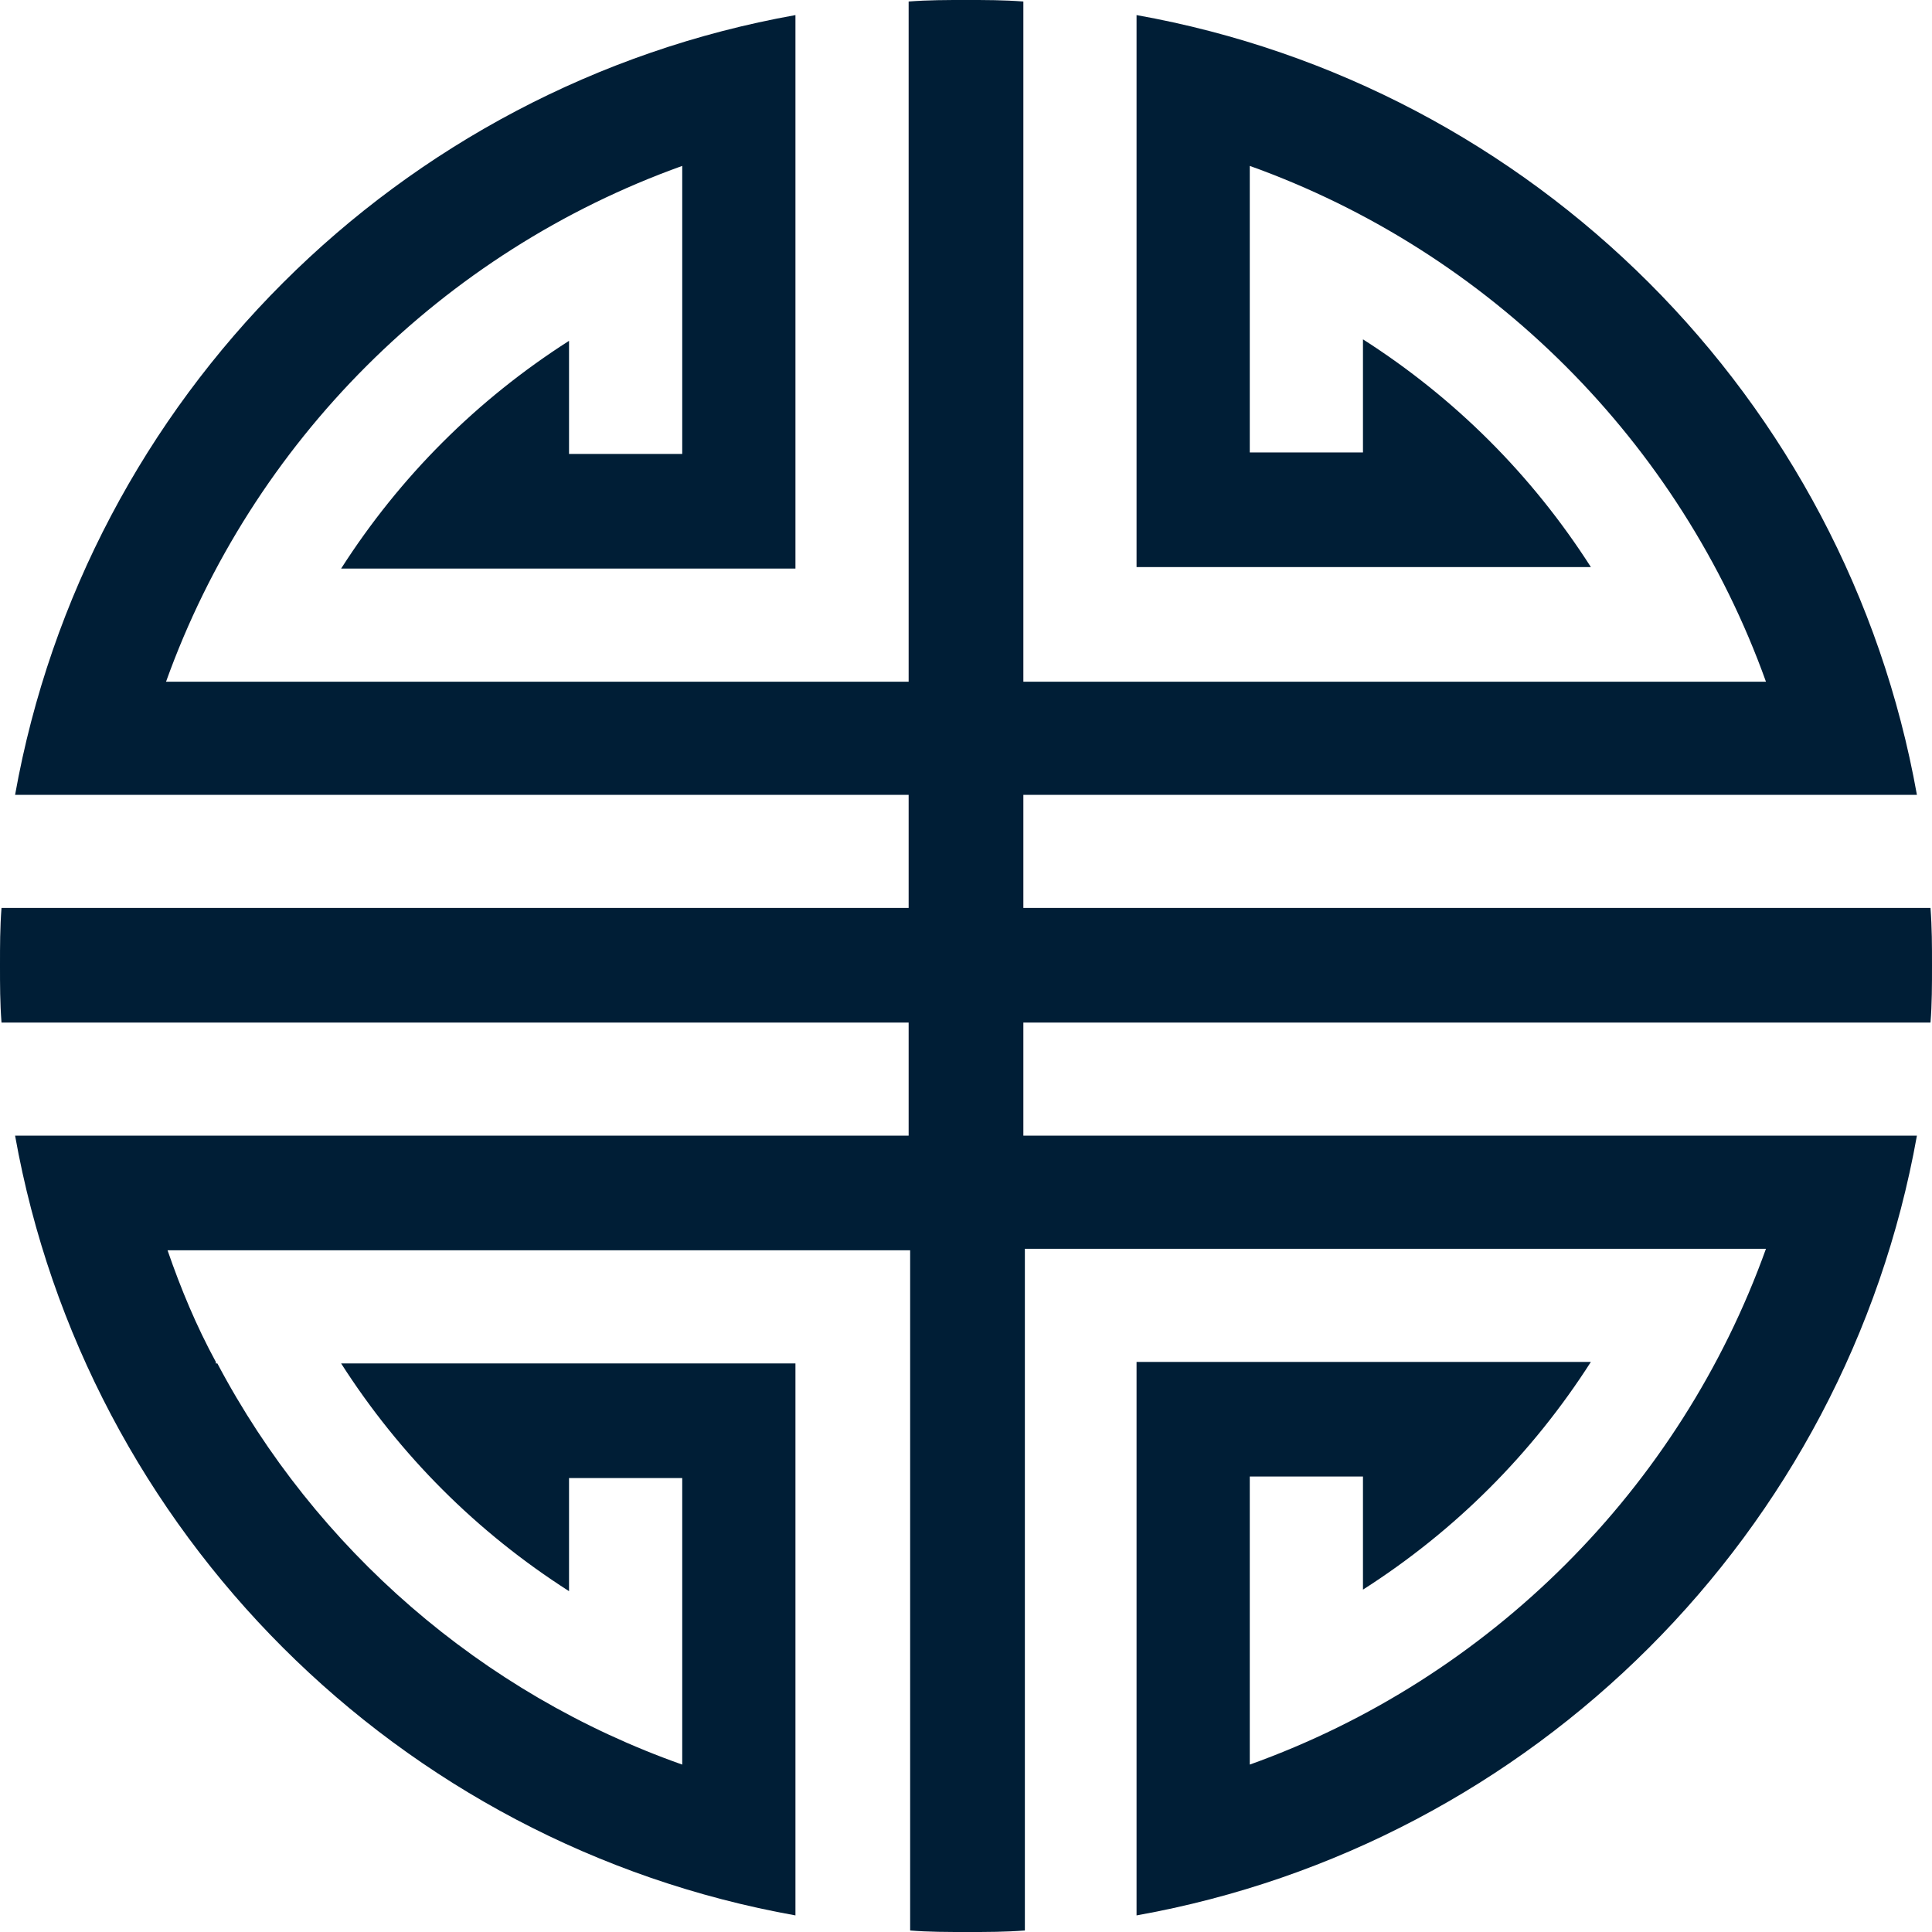 <?xml version="1.0" encoding="UTF-8"?>
<svg width="100px" height="100px" viewBox="0 0 100 100" version="1.1" xmlns="http://www.w3.org/2000/svg" xmlns:xlink="http://www.w3.org/1999/xlink">
    <!-- Generator: Sketch 48.1 (47250) - http://www.bohemiancoding.com/sketch -->
    <title>3</title>
    <desc>Created with Sketch.</desc>
    <defs></defs>
    <g id="Main" stroke="none" stroke-width="1" fill="none" fill-rule="evenodd" transform="translate(-1010, -2930)">
        <path d="M1109.922,2982.927 C1110,2981.991 1110,2980.976 1110,2979.961 C1110,2978.946 1110,2978.009 1109.922,2976.995 L1062.969,2976.995 L1062.969,2971.14 L1104.141,2971.14 L1109.219,2971.14 C1105.547,2950.609 1089.375,2934.45 1068.828,2930.781 L1068.828,2959.352 L1092.344,2959.352 C1089.297,2954.59 1085.312,2950.609 1080.547,2947.564 L1080.547,2953.419 L1074.688,2953.419 L1074.688,2938.587 C1087.109,2943.037 1096.953,2952.873 1101.406,2965.285 L1062.969,2965.285 L1062.969,2930.078 C1061.953,2930 1061.016,2930 1060,2930 C1058.984,2930 1058.047,2930 1057.031,2930.078 L1057.031,2965.285 L1018.594,2965.285 C1023.047,2952.873 1032.891,2943.037 1045.312,2938.587 L1045.312,2953.497 L1039.453,2953.497 L1039.453,2947.642 C1034.688,2950.687 1030.703,2954.668 1027.656,2959.43 L1051.172,2959.43 L1051.172,2930.781 C1030.625,2934.45 1014.453,2950.609 1010.781,2971.14 L1015.859,2971.14 L1057.031,2971.14 L1057.031,2976.995 L1010.078,2976.995 C1010,2978.009 1010,2978.946 1010,2979.961 C1010,2980.976 1010,2981.913 1010.078,2982.927 L1057.031,2982.927 L1057.031,2988.782 L1015.859,2988.782 L1010.781,2988.782 C1014.453,3009.313 1030.625,3025.472 1051.172,3029.141 L1051.172,3000.57 L1027.656,3000.57 C1030.703,3005.332 1034.688,3009.313 1039.453,3012.358 L1039.453,3006.503 L1045.312,3006.503 L1045.312,3021.335 C1034.922,3017.666 1026.328,3010.172 1021.25,3000.57 L1021.172,3000.57 L1021.172,3000.492 C1020.156,2998.618 1019.375,2996.745 1018.672,2994.715 L1057.109,2994.715 L1057.109,3029.922 C1058.047,3030 1059.062,3030 1060.078,3030 C1061.094,3030 1062.031,3030 1063.047,3029.922 L1063.047,2994.637 L1101.406,2994.637 C1096.953,3007.049 1087.109,3016.885 1074.688,3021.335 L1074.688,3006.425 L1080.547,3006.425 L1080.547,3012.279 C1085.312,3009.235 1089.297,3005.254 1092.344,3000.492 L1068.828,3000.492 L1068.828,3029.141 C1089.375,3025.472 1105.547,3009.313 1109.219,2988.782 L1062.969,2988.782 L1062.969,2982.927 L1109.922,2982.927 Z" id="3" fill="#001E36" fill-rule="nonzero"></path>
    </g>
</svg>